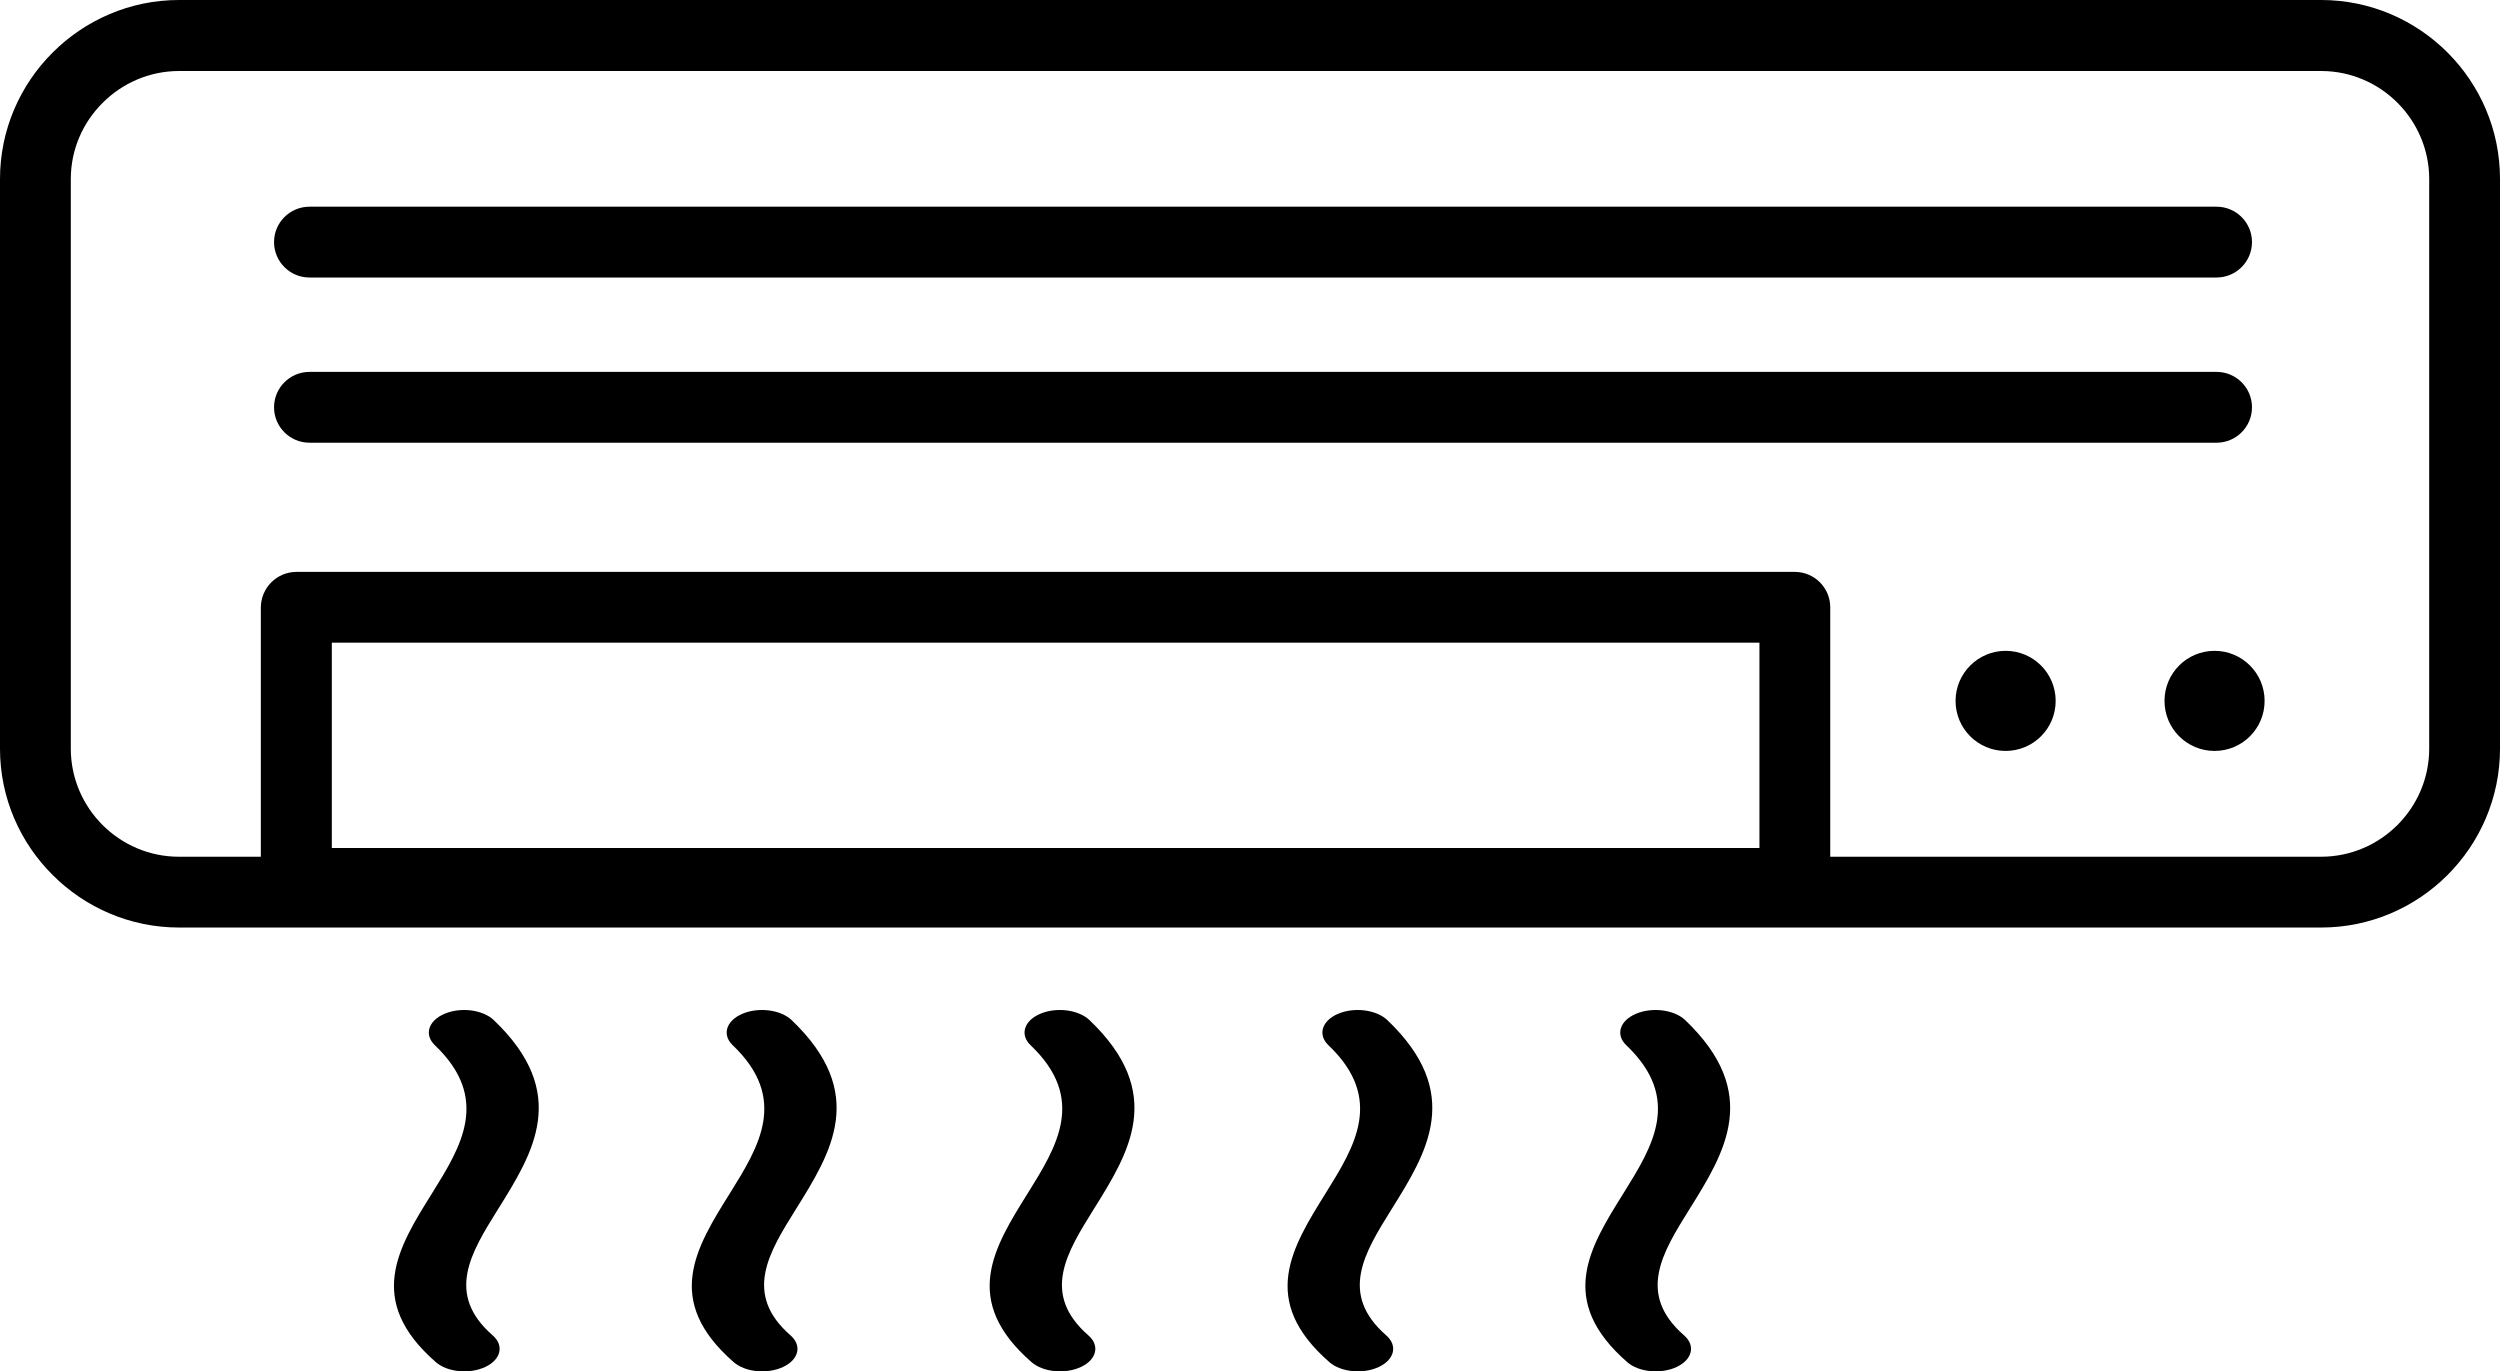 <svg enable-background="new 0 0 122.88 67.41" viewBox="0 0 122.88 67.41" xmlns="http://www.w3.org/2000/svg"><path d="m79.93 51.37c-.53-.51-.32-1.2.48-1.54s1.87-.2 2.41.3c3.78 3.6 1.96 6.52.21 9.32-1.32 2.12-2.59 4.15-.25 6.19.57.5.4 1.19-.37 1.55s-1.86.26-2.43-.24c-3.47-3.03-1.86-5.62-.17-8.32 1.41-2.27 2.89-4.63.12-7.26zm-65.36-23.26h73.65c.96 0 1.74.78 1.74 1.74v12.26h24.13c1.46 0 2.79-.6 3.75-1.56s1.56-2.29 1.56-3.75v-28c0-1.46-.6-2.79-1.56-3.75s-2.29-1.56-3.75-1.56h-105.29c-1.46 0-2.79.6-3.75 1.56-.97.96-1.57 2.29-1.57 3.75v28c0 1.46.6 2.79 1.56 3.75s2.29 1.56 3.75 1.56h4.03v-12.26c.01-.96.79-1.74 1.75-1.74zm71.91 3.48h-70.17v10.09h70.17zm-71.27-17.95c-.96 0-1.74-.78-1.74-1.74s.78-1.74 1.74-1.74h93.74c.96 0 1.74.78 1.74 1.74s-.78 1.74-1.74 1.74zm83.37 18.35c1.36 0 2.46 1.1 2.46 2.46s-1.1 2.46-2.46 2.46-2.46-1.1-2.46-2.46 1.11-2.46 2.46-2.46zm10.27 0c1.36 0 2.46 1.1 2.46 2.46s-1.1 2.46-2.46 2.46-2.46-1.1-2.46-2.46 1.1-2.46 2.46-2.46zm-100.05-31.99h105.29c2.42 0 4.62.99 6.21 2.58s2.58 3.79 2.58 6.21v28.01c0 2.42-.99 4.62-2.58 6.21s-3.79 2.58-6.21 2.58h-105.29c-2.42 0-4.62-.99-6.21-2.58-1.6-1.59-2.59-3.79-2.59-6.21v-28c0-2.42.99-4.62 2.58-6.21 1.6-1.6 3.8-2.59 6.22-2.59zm6.41 21.76c-.96 0-1.74-.78-1.74-1.74s.78-1.74 1.74-1.74h93.74c.96 0 1.74.78 1.74 1.74s-.78 1.74-1.74 1.74zm6.16 29.61c-.53-.51-.32-1.2.48-1.54s1.87-.2 2.41.3c3.78 3.6 1.96 6.52.21 9.32-1.32 2.12-2.59 4.15-.25 6.19.57.5.4 1.19-.37 1.55s-1.86.26-2.43-.24c-3.47-3.03-1.86-5.62-.17-8.32 1.41-2.27 2.88-4.63.12-7.26zm14.64 0c-.53-.51-.32-1.2.48-1.54s1.87-.2 2.41.3c3.78 3.6 1.96 6.52.21 9.32-1.32 2.12-2.59 4.15-.25 6.19.57.5.4 1.19-.37 1.55s-1.86.26-2.43-.24c-3.47-3.03-1.86-5.62-.17-8.32 1.41-2.27 2.88-4.63.12-7.26zm14.64 0c-.53-.51-.32-1.2.48-1.54s1.87-.2 2.41.3c3.78 3.6 1.96 6.52.21 9.32-1.32 2.12-2.59 4.15-.25 6.19.57.5.4 1.19-.37 1.55s-1.86.26-2.43-.24c-3.47-3.03-1.86-5.62-.17-8.32 1.41-2.27 2.89-4.63.12-7.26zm14.64 0c-.53-.51-.32-1.2.48-1.54s1.87-.2 2.41.3c3.78 3.6 1.96 6.52.21 9.32-1.32 2.12-2.59 4.15-.25 6.19.57.5.4 1.19-.37 1.55s-1.86.26-2.43-.24c-3.47-3.03-1.85-5.62-.17-8.32 1.41-2.27 2.89-4.63.12-7.26z"/></svg>